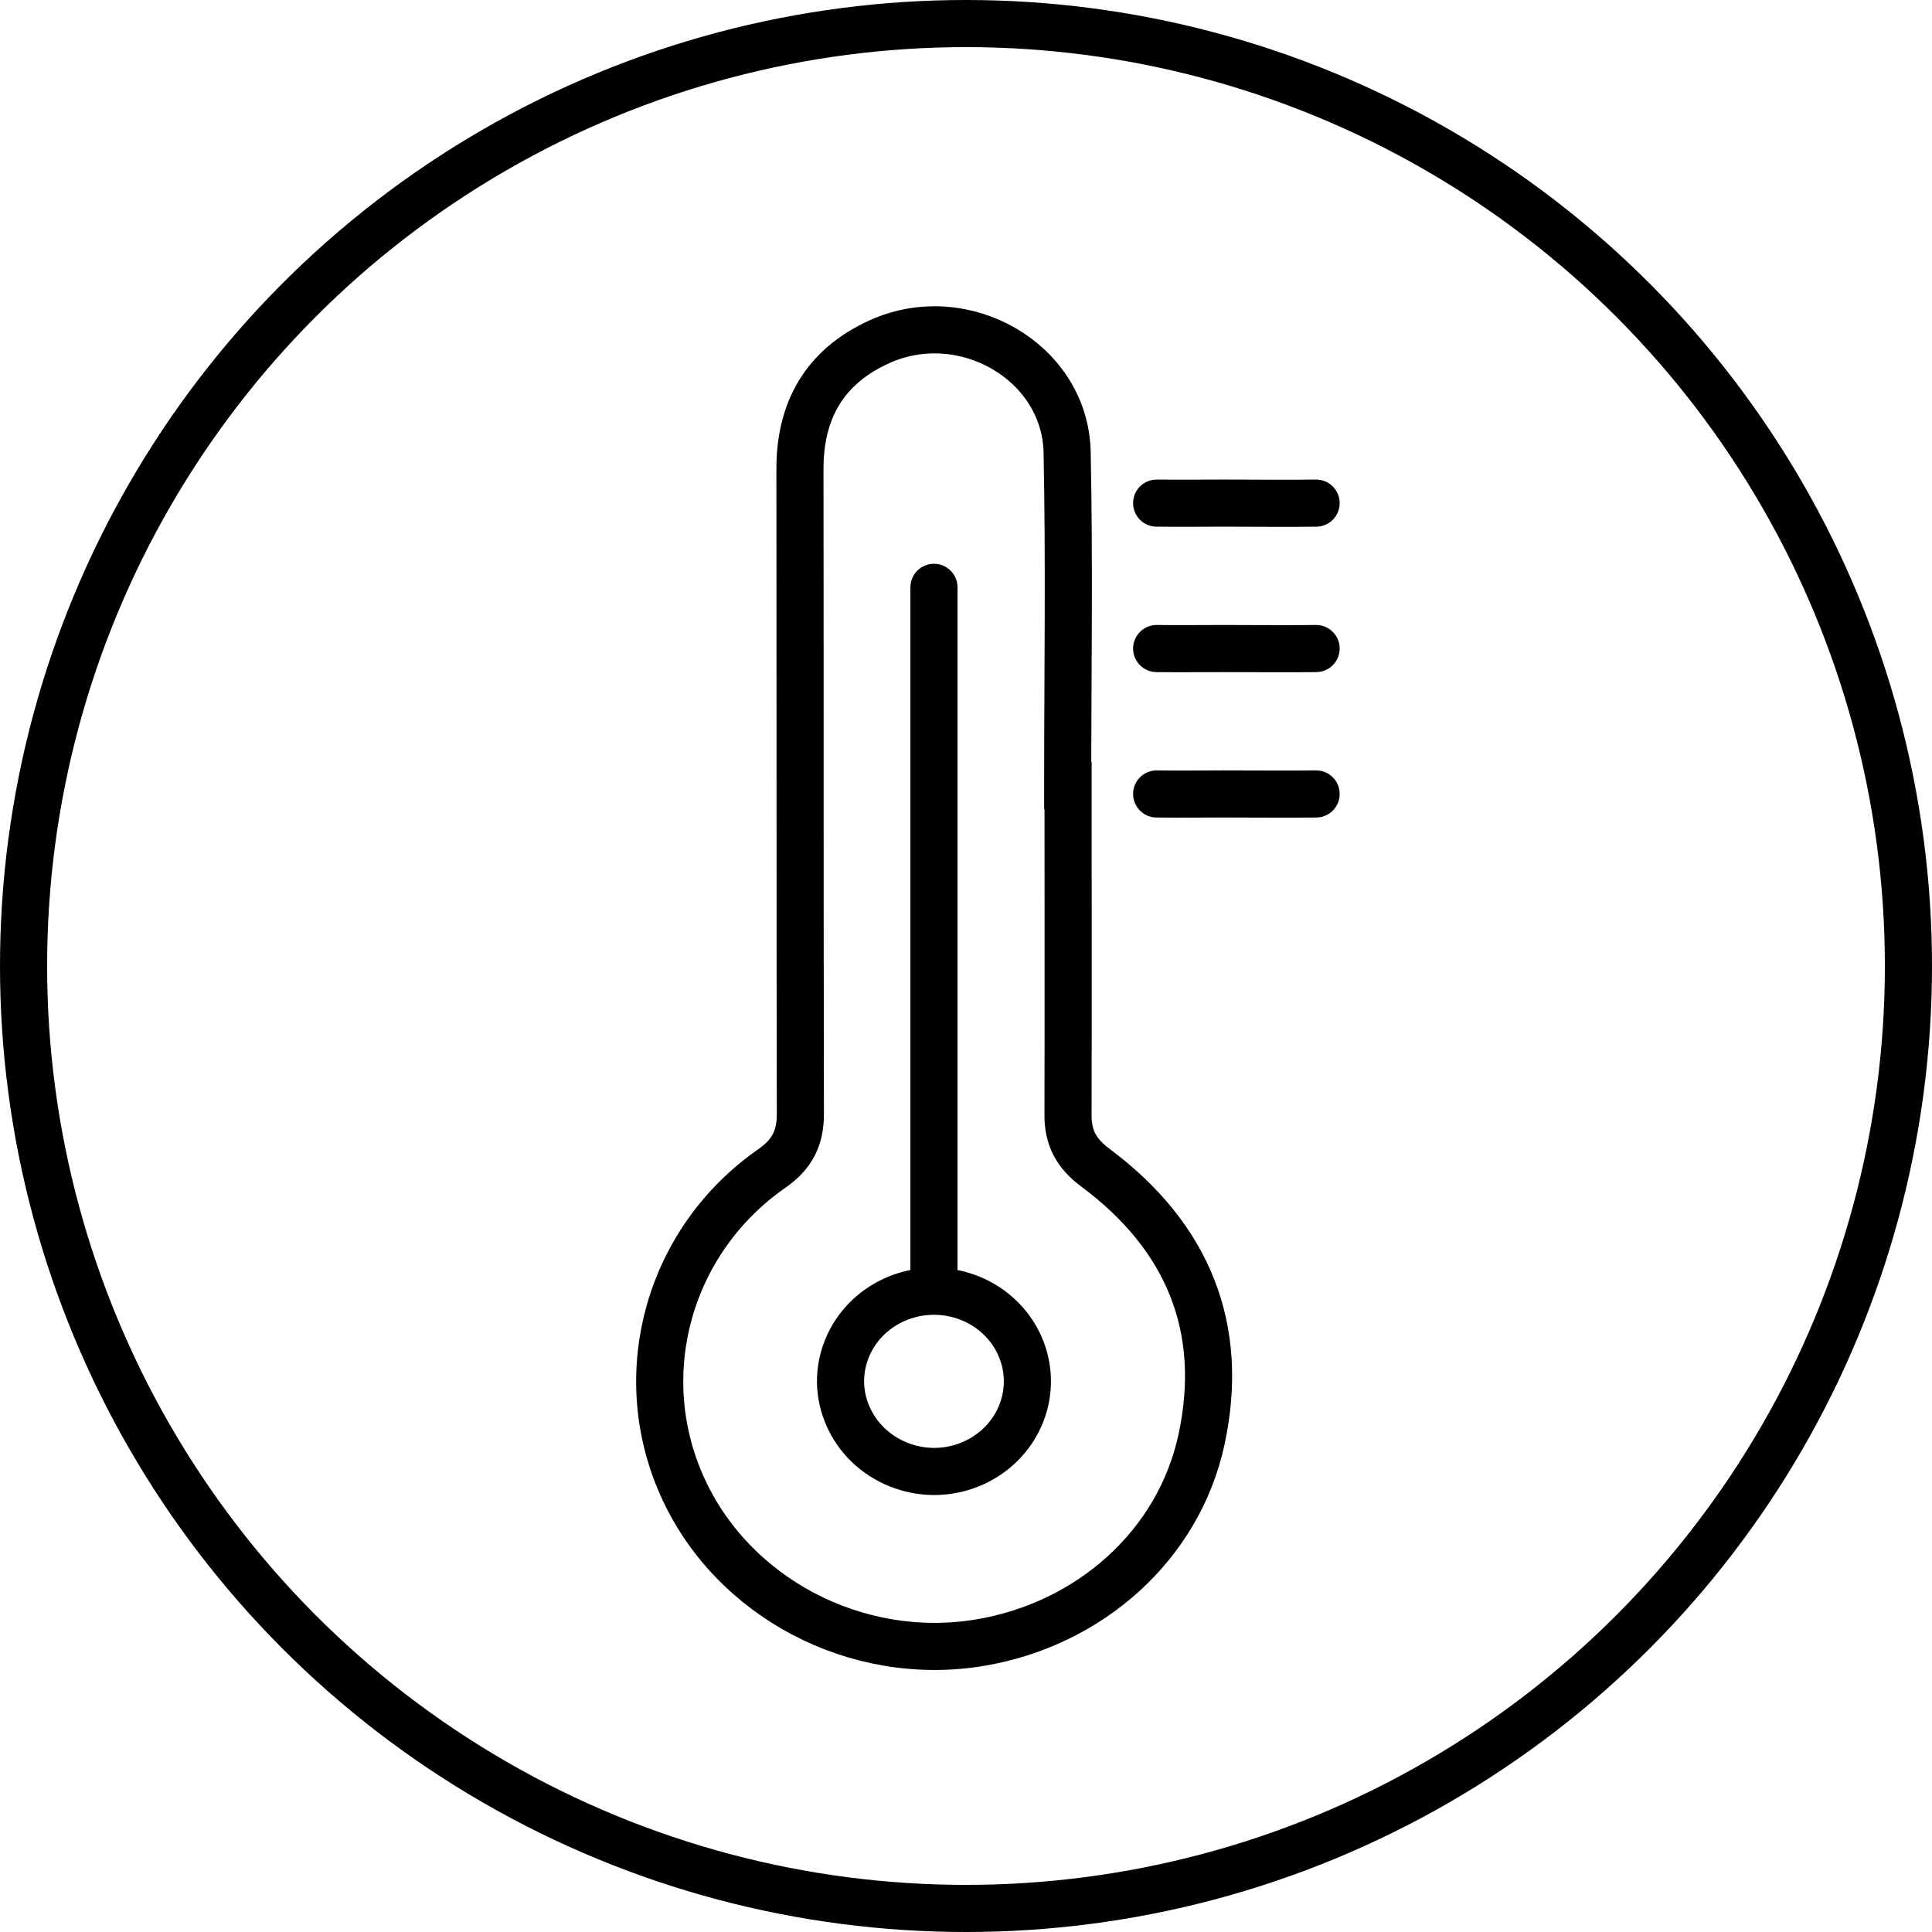 <svg width="41" height="41" viewBox="0 0 41 41" fill="none" xmlns="http://www.w3.org/2000/svg">
<circle cx="20.5" cy="20.5" r="20" stroke="black"/>
<path d="M22.666 16.67H22.658C22.658 14.312 22.695 11.953 22.646 9.595C22.606 7.684 20.46 6.442 18.666 7.251C17.488 7.783 16.974 8.72 16.976 9.96C16.982 14.523 16.976 19.085 16.985 23.647C16.985 24.148 16.81 24.497 16.386 24.792C14.2 26.311 13.406 29.121 14.466 31.517C15.519 33.898 18.171 35.297 20.796 34.86C23.127 34.47 25.013 32.792 25.497 30.553C26.006 28.194 25.22 26.249 23.243 24.778C22.838 24.476 22.66 24.139 22.665 23.653C22.671 21.326 22.666 18.999 22.666 16.67Z" stroke="black" stroke-miterlimit="10"/>
<path d="M27.93 10.677C27.46 10.685 26.428 10.677 25.959 10.677C25.489 10.677 25.02 10.683 24.546 10.677" stroke="black" stroke-miterlimit="10" stroke-linecap="round"/>
<path d="M27.93 13.763C27.46 13.771 26.428 13.763 25.959 13.763C25.489 13.763 25.02 13.769 24.546 13.763" stroke="black" stroke-miterlimit="10" stroke-linecap="round"/>
<path d="M27.93 16.849C27.46 16.857 26.428 16.849 25.959 16.849C25.489 16.849 25.02 16.856 24.546 16.849" stroke="black" stroke-miterlimit="10" stroke-linecap="round"/>
<path d="M19.818 31.227C20.211 31.227 20.595 31.115 20.921 30.905C21.248 30.694 21.502 30.395 21.652 30.045C21.802 29.695 21.841 29.311 21.764 28.939C21.687 28.568 21.498 28.227 21.22 27.96C20.942 27.692 20.587 27.511 20.202 27.438C19.817 27.365 19.418 27.404 19.056 27.55C18.693 27.696 18.384 27.942 18.167 28.258C17.951 28.574 17.836 28.944 17.837 29.323C17.843 29.827 18.054 30.31 18.424 30.666C18.795 31.022 19.295 31.223 19.818 31.227V31.227Z" stroke="black" stroke-miterlimit="10"/>
<path d="M19.82 27.395V12.464" stroke="black" stroke-miterlimit="10" stroke-linecap="round"/>
</svg>
